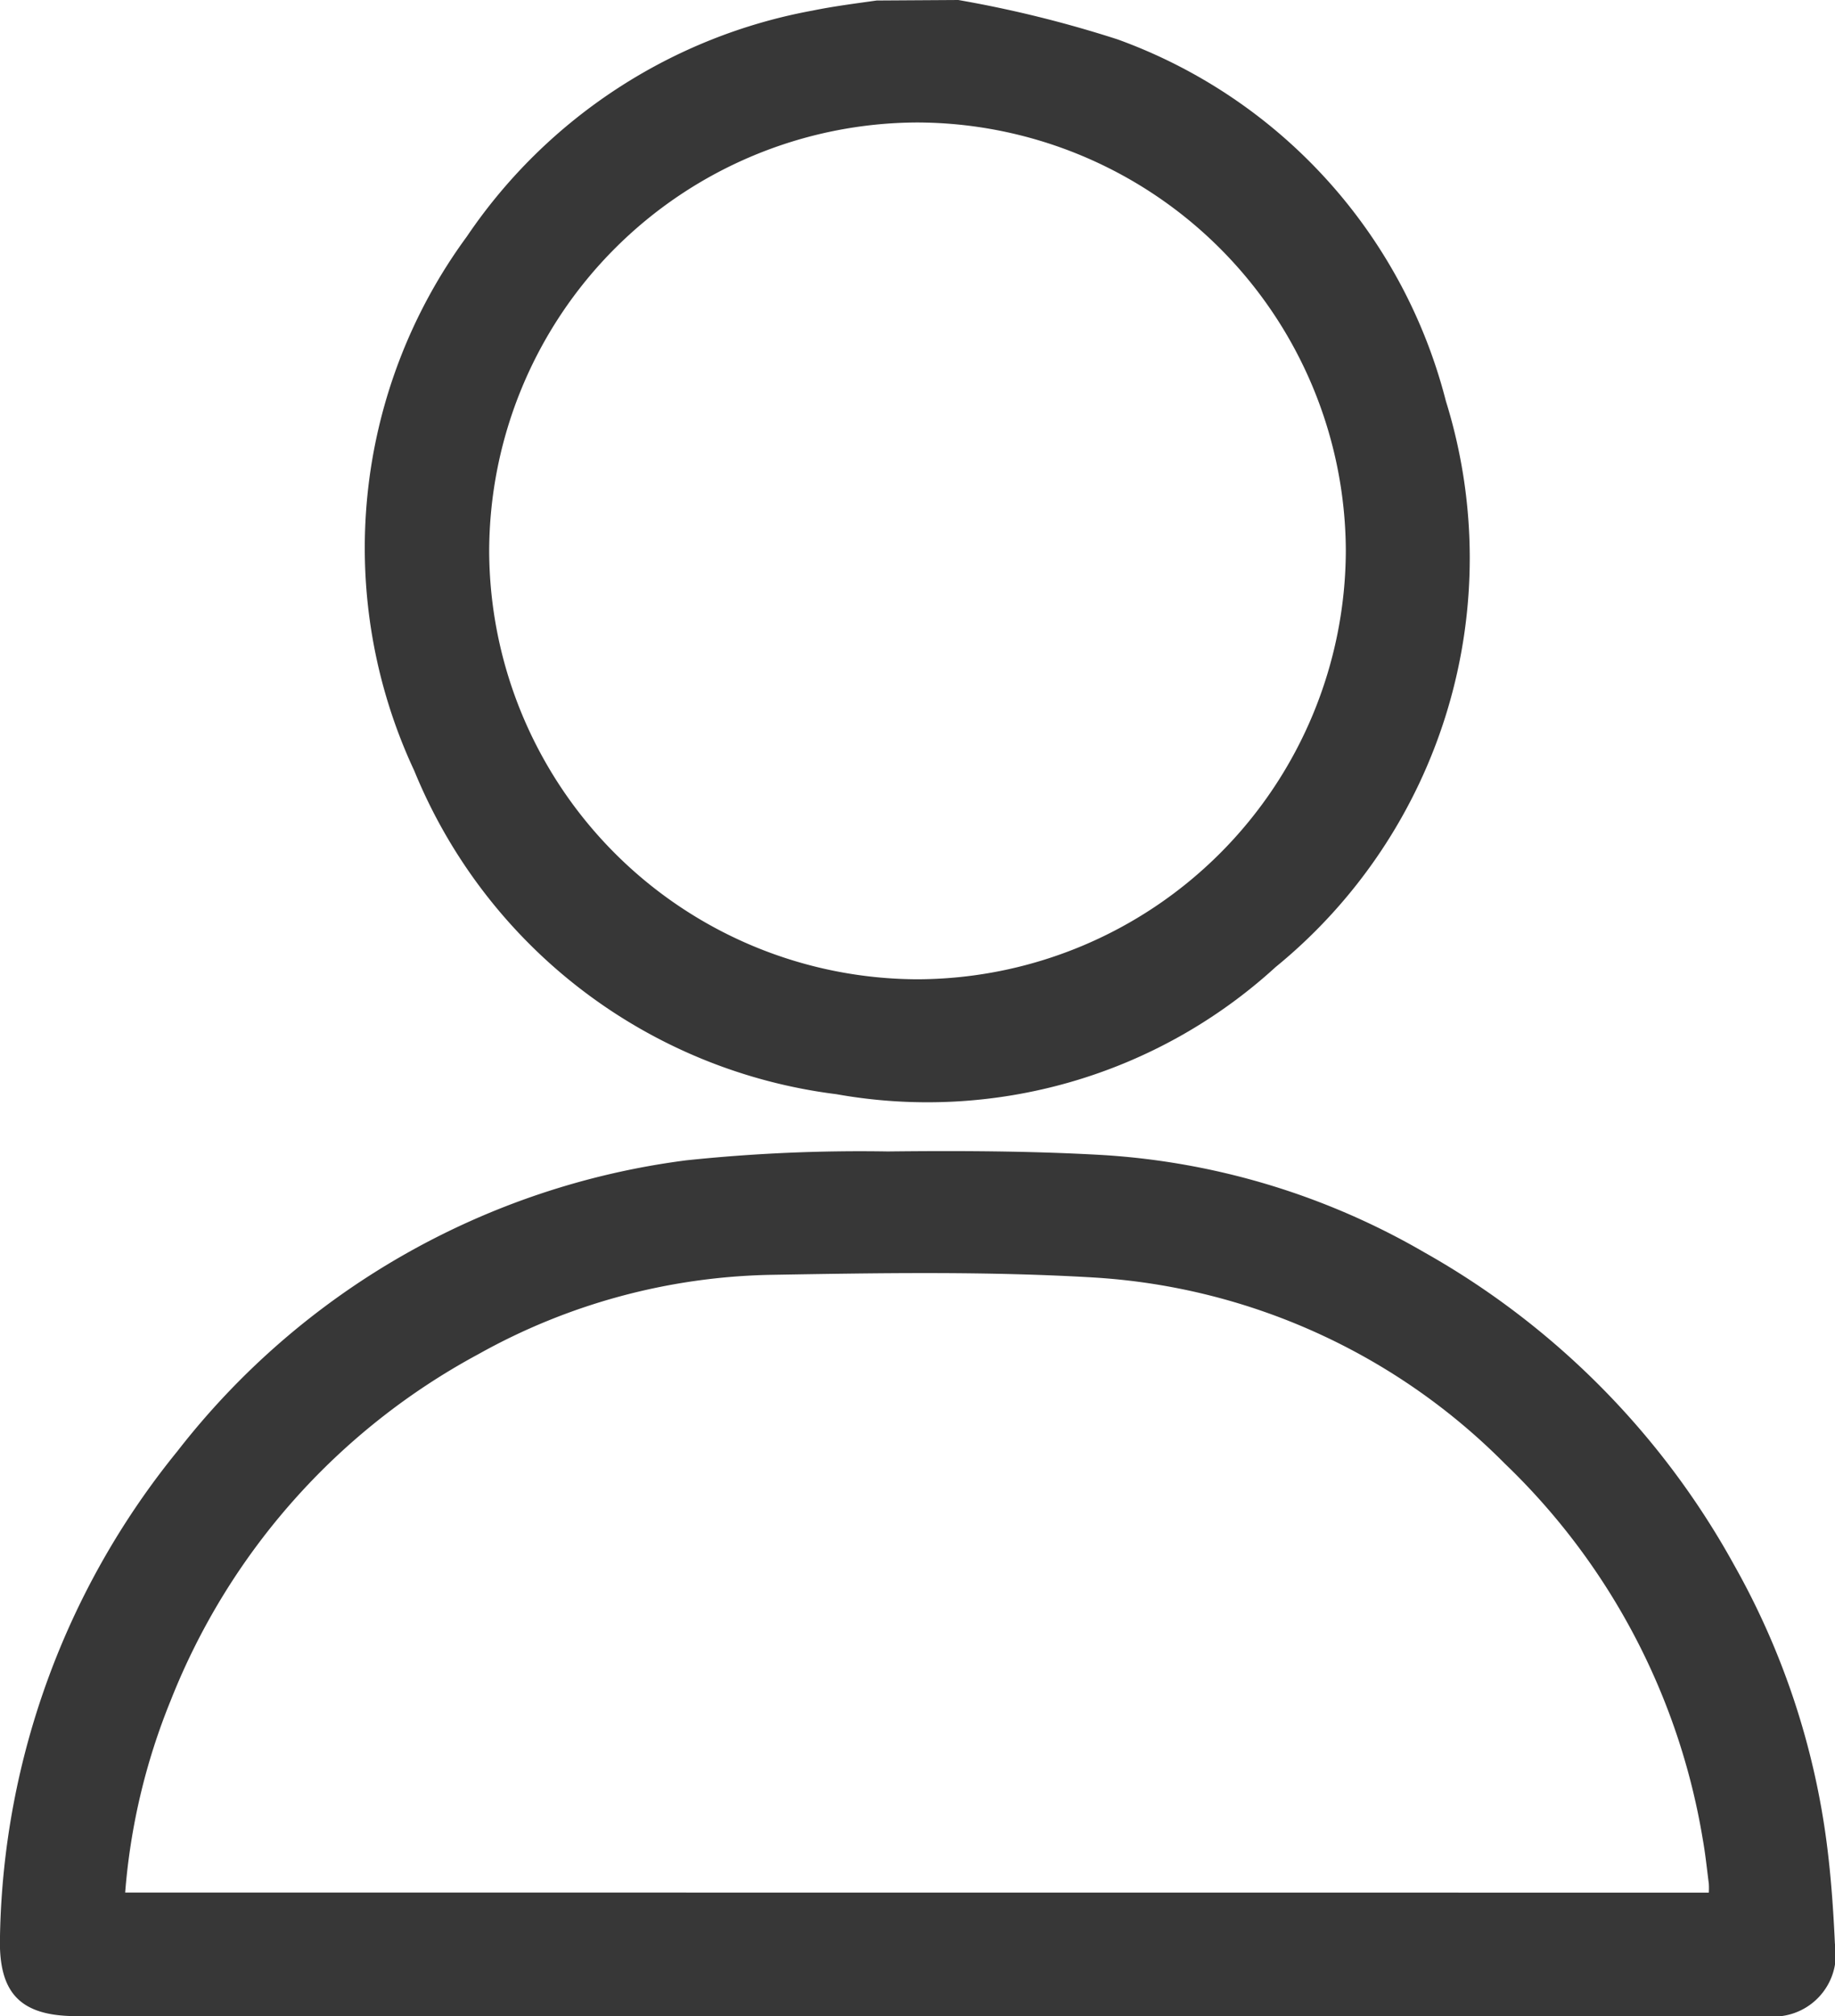 <svg xmlns="http://www.w3.org/2000/svg" width="18.208" height="20" viewBox="0 0 18.208 20">
  <g id="Profile" transform="translate(707.12 -520.8)">
    <path id="Path_25228" data-name="Path 25228" d="M-629.72,520.8a11.618,11.618,0,0,1,1.581.391,5.181,5.181,0,0,1,3.257,3.588,5.237,5.237,0,0,1-1.69,5.615,5.12,5.12,0,0,1-4.357,1.261,5.225,5.225,0,0,1-4.189-3.208,5.219,5.219,0,0,1,.521-5.3,5.293,5.293,0,0,1,3.431-2.242c.21-.043.424-.07.636-.1Zm-.411,1.215a4.263,4.263,0,0,0-4.244,4.256,4.263,4.263,0,0,0,4.256,4.244,4.264,4.264,0,0,0,4.244-4.255A4.264,4.264,0,0,0-630.131,522.015Z" transform="translate(-67.891)" fill="#373737"/>
    <path id="Path_25229" data-name="Path 25229" d="M-698.024,769.4h-8.337c-.562,0-.777-.231-.759-.795a7.848,7.848,0,0,1,1.76-4.809,7.622,7.622,0,0,1,5.049-2.886,16.51,16.51,0,0,1,2-.088c.714-.008,1.43-.005,2.143.036a7.24,7.24,0,0,1,3.181.965,7.976,7.976,0,0,1,3.077,3.107,7.606,7.606,0,0,1,.917,2.763c.042.327.065.657.08.987a.618.618,0,0,1-.692.719Zm7.86-1.225a.758.758,0,0,0,0-.089c-.019-.147-.034-.295-.06-.44a6.67,6.67,0,0,0-1.963-3.726,6.279,6.279,0,0,0-4.071-1.847c-1.068-.064-2.143-.045-3.215-.027a6.181,6.181,0,0,0-2.9.787,6.689,6.689,0,0,0-3.053,3.435,6.356,6.356,0,0,0-.452,1.906Z" transform="translate(0 -228.599)" fill="#373737"/>
  </g>
</svg>
